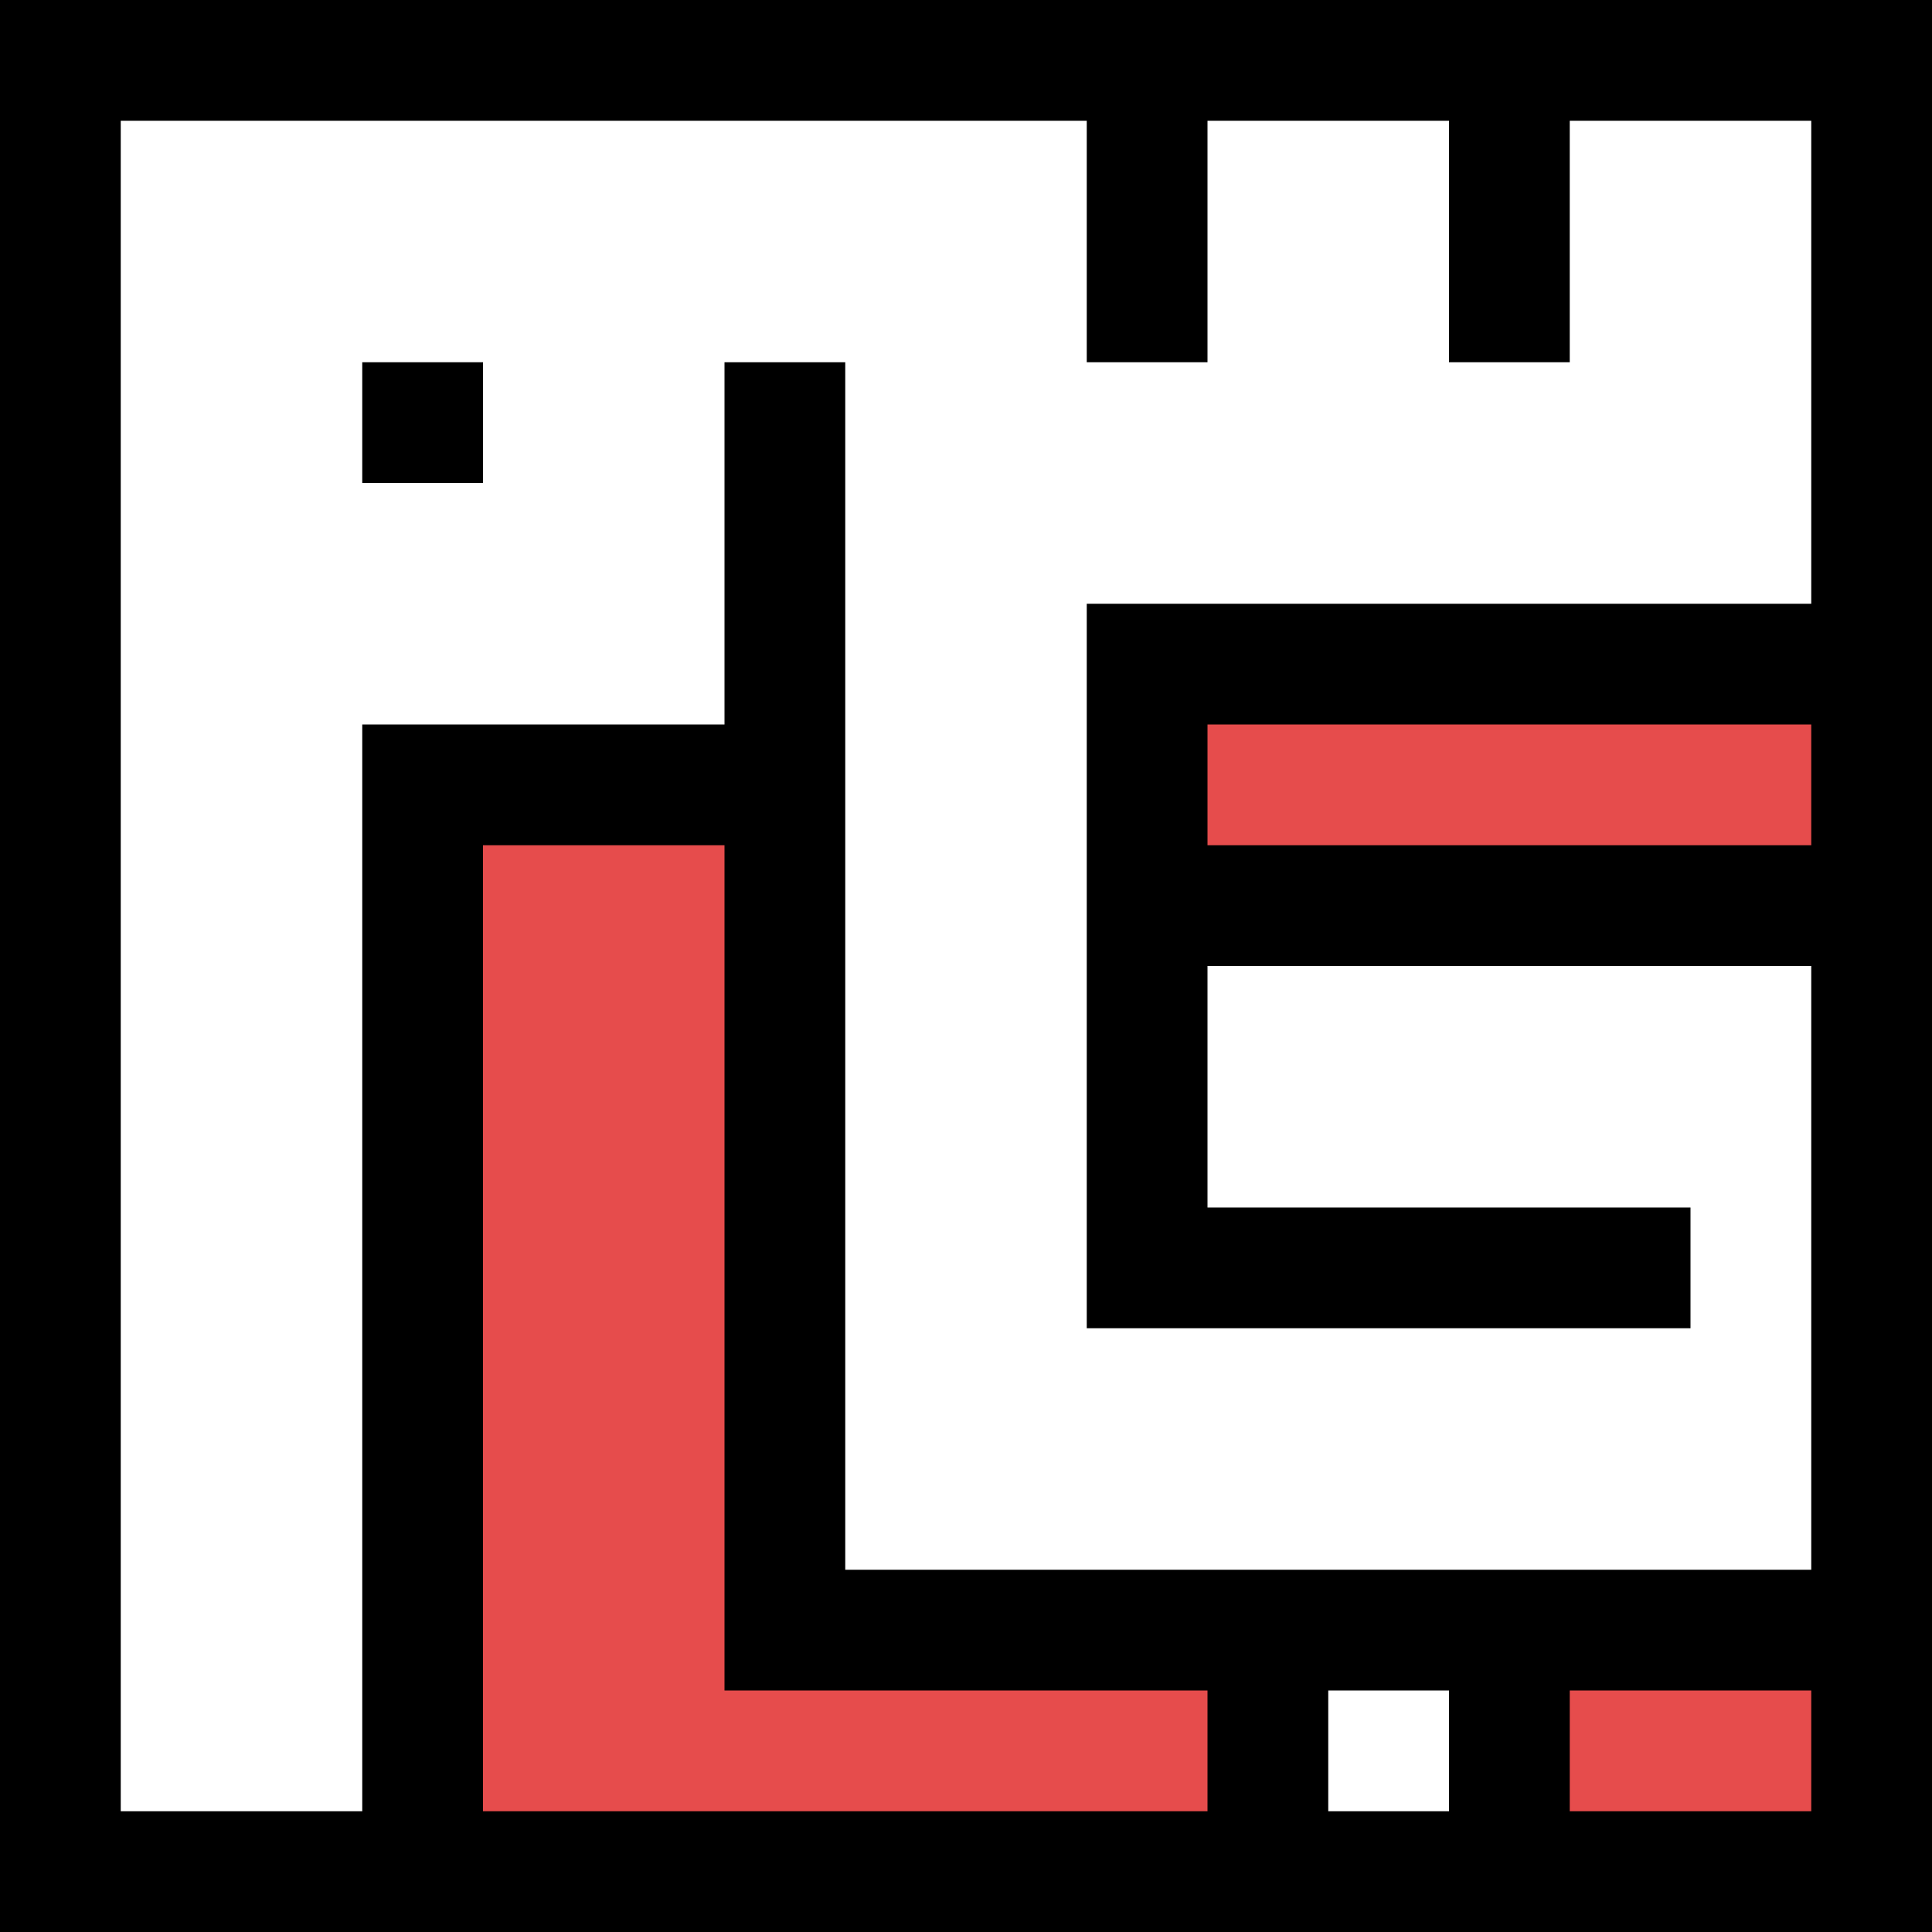 <svg xmlns="http://www.w3.org/2000/svg" viewBox="0 0 512 512"><defs><style>.a{fill:#fff;}.b{fill:#e64c4c;}</style></defs><title>jc-logo</title><rect width="512" height="512"/><polygon class="a" points="480 32 416 32 416 96 384 96 384 32 320 32 320 96 288 96 288 32 32 32 32 480 96 480 96 192 192 192 192 96 224 96 224 416 480 416 480 256 320 256 320 320 448 320 448 352 288 352 288 160 480 160 480 32"/><rect class="a" x="352" y="448" width="32" height="32"/><rect x="96" y="96" width="32" height="32"/><rect class="b" x="320" y="192" width="160" height="32"/><rect class="b" x="416" y="448" width="64" height="32"/><polygon class="b" points="192 448 192 224 128 224 128 480 320 480 320 448 192 448"/></svg>
